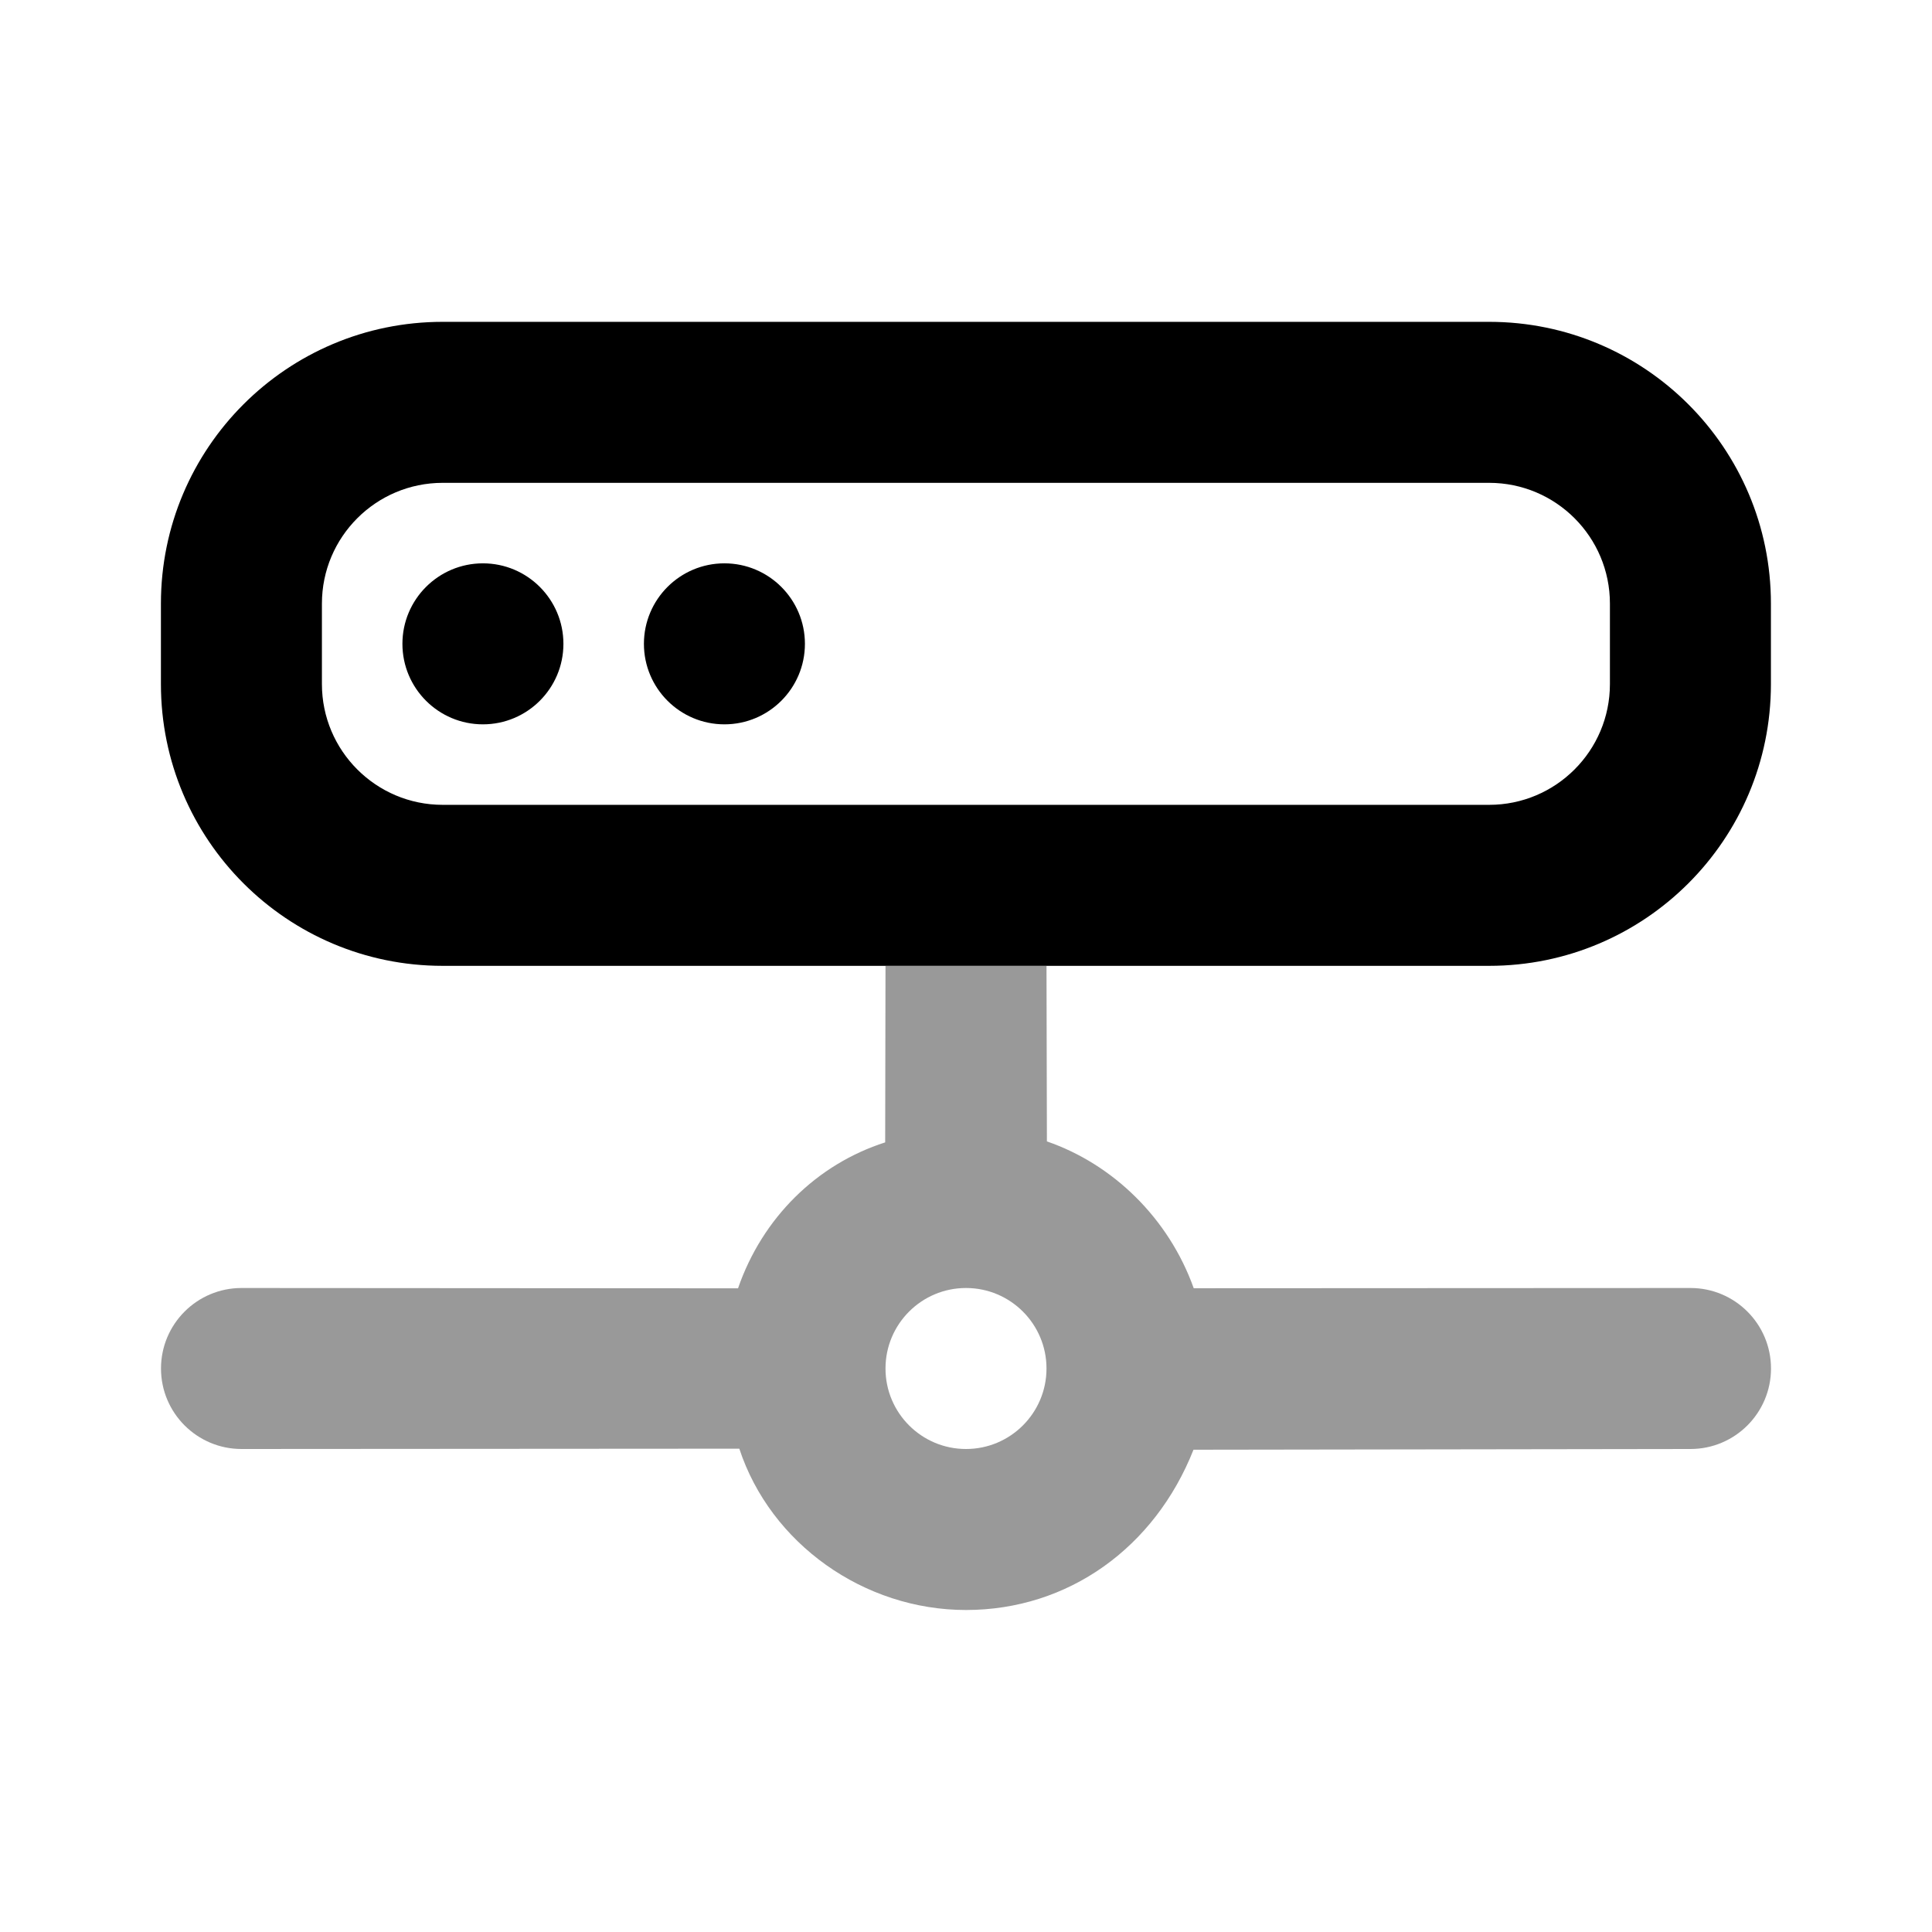 <svg width="24" height="24" viewBox="0 0 24 24" fill="none" xmlns="http://www.w3.org/2000/svg">
<path d="M5.499 3.998C3.566 3.998 1.999 5.565 1.999 7.498V8.498C1.999 10.431 3.566 11.998 5.499 11.998C12.149 11.998 11.446 11.998 18.499 11.998C20.432 11.998 21.999 10.431 21.999 8.498V7.498C21.999 5.565 20.432 3.998 18.499 3.998H5.499ZM5.499 5.998H18.499C19.327 5.998 19.999 6.67 19.999 7.498V8.498C19.999 9.326 19.327 9.998 18.499 9.998H5.499C4.671 9.998 3.999 9.326 3.999 8.498V7.498C3.999 6.67 4.671 5.998 5.499 5.998ZM5.999 6.998C5.447 6.998 4.999 7.446 4.999 7.998C4.999 8.55 5.447 8.998 5.999 8.998C6.551 8.998 6.999 8.55 6.999 7.998C6.999 7.446 6.551 6.998 5.999 6.998ZM8.999 6.998C8.447 6.998 7.999 7.446 7.999 7.998C7.999 8.55 8.447 8.998 8.999 8.998C9.551 8.998 9.999 8.55 9.999 7.998C9.999 7.446 9.551 6.998 8.999 6.998Z" fill="black"/>
<path d="M11 12L10.996 14.191C10.144 14.464 9.47 15.13 9.168 16.004L3 16C2.448 16 2 16.448 2 17C2 17.552 2.448 18 3 18L9.184 17.996C9.572 19.176 10.732 20 12 20C13.268 20 14.344 19.228 14.826 18.009L21 18C21.552 18 22 17.552 22 17C22 16.448 21.552 16 21 16L14.829 16.003C14.517 15.13 13.823 14.461 13.005 14.179L13 12C34.399 12 -5.096 12 11 12ZM12 16C12.552 16 13 16.448 13 17C13 17.552 12.552 18 12 18C11.448 18 11 17.552 11 17C11 16.448 11.448 16 12 16Z" fill="black" fill-opacity="0.4"/>
</svg>
